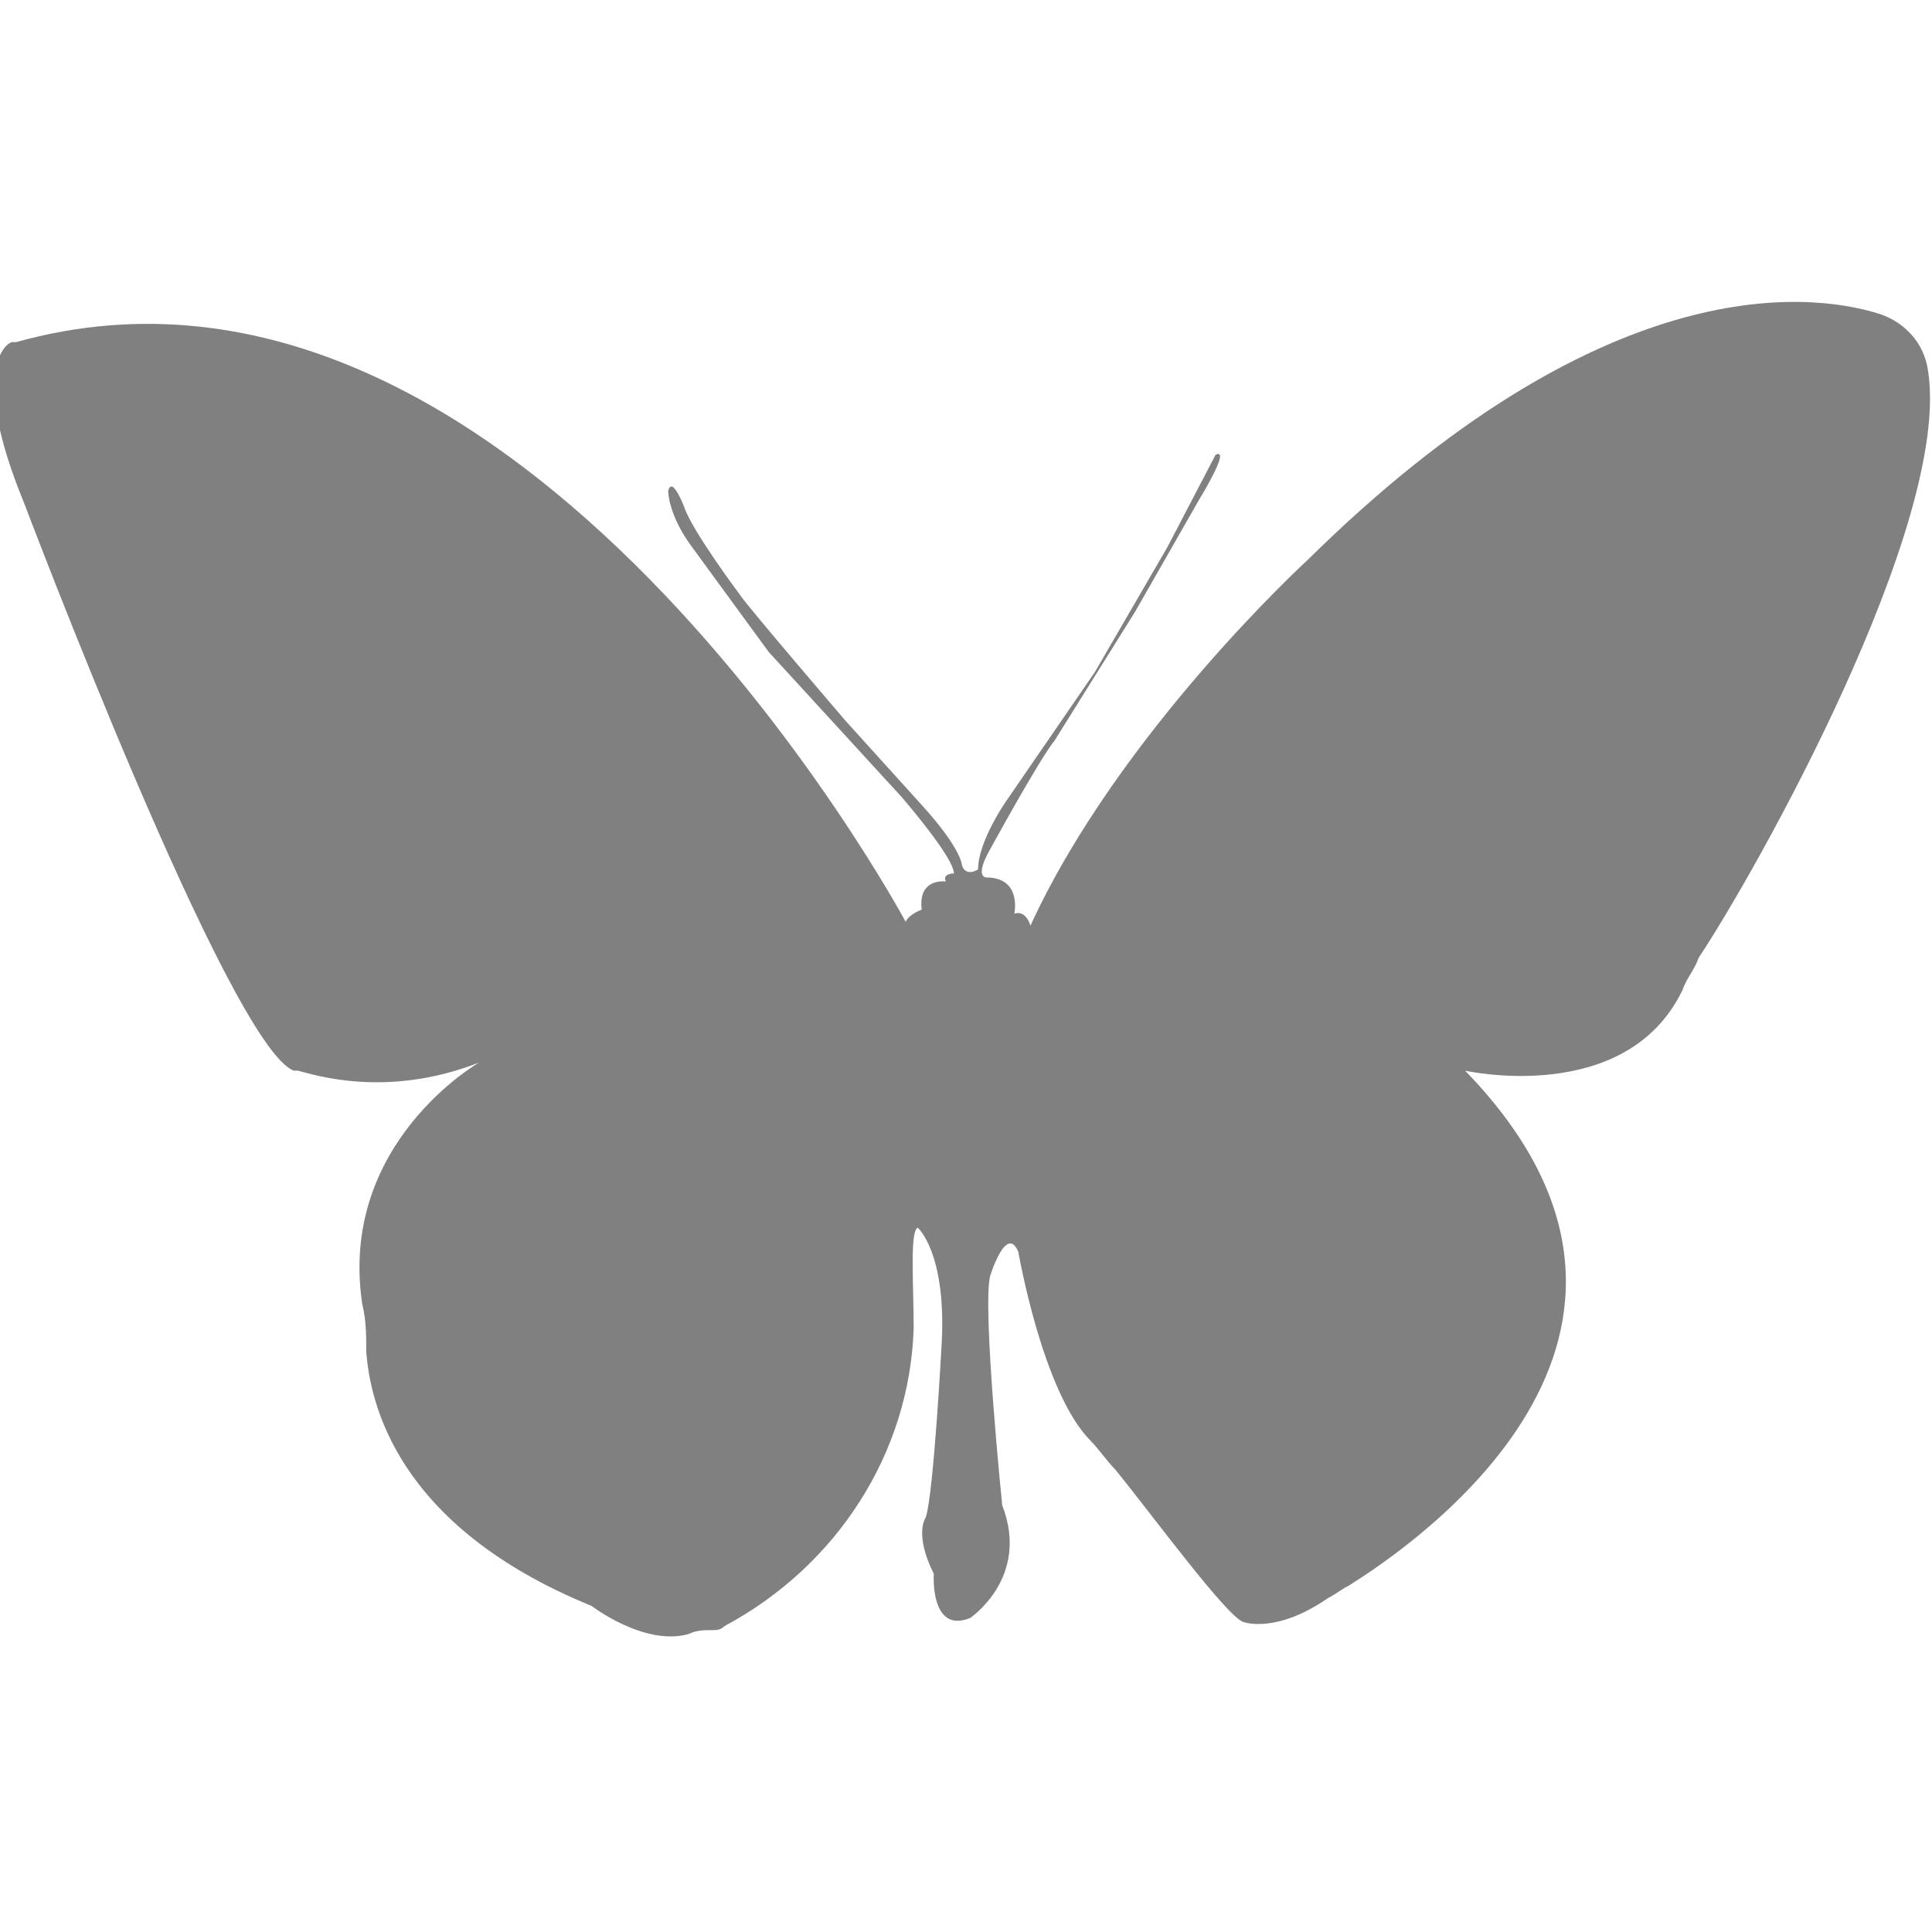 <?xml version="1.0" encoding="utf-8"?>
<!-- Generator: Adobe Illustrator 19.1.0, SVG Export Plug-In . SVG Version: 6.00 Build 0)  -->
<svg version="1.1" id="Layer_1" xmlns="http://www.w3.org/2000/svg" xmlns:xlink="http://www.w3.org/1999/xlink" x="0px" y="0px"
	 viewBox="0 0 48 48" style="enable-background:new 0 0 48 48;" xml:space="preserve">
<style type="text/css">
	.st0{fill:#808080;}
</style>
<path class="st0" d="M47.9,9.2c-0.1-0.7-0.6-1.2-1.2-1.4c-1.9-0.6-7-1-14.2,6.1c0,0-4.7,4.3-6.9,9.1c0,0-0.1-0.4-0.4-0.3
	c0,0,0.2-0.9-0.7-0.9c0,0-0.3,0,0.1-0.7c0,0,1.2-2.2,1.6-2.7l2-3.2l1.6-2.8c0,0,0.8-1.3,0.4-1.1l-1.2,2.3l-1.8,3.1L25,19.9
	c0,0-0.7,1-0.7,1.7c0,0-0.3,0.2-0.4-0.1c0,0,0-0.4-1-1.5l-1.9-2.1c0,0-2.4-2.8-2.6-3.1c0,0-1.2-1.6-1.4-2.2c0,0-0.3-0.8-0.4-0.4
	c0,0,0,0.6,0.6,1.4l1.9,2.6l3.3,3.6c0,0,1.3,1.5,1.3,1.9c0,0-0.3,0-0.2,0.2c0,0-0.7-0.1-0.6,0.7c0,0-0.3,0.1-0.4,0.3
	c0,0-9.6-17.9-22.1-14.4c0,0,0,0-0.1,0c-0.1,0-1.1,0.6,0.3,4c0,0,5.1,13.5,6.7,14.1c0,0,0.1,0,0.1,0c0.4,0.1,2.2,0.7,4.5-0.2
	c0,0-3.5,2-2.9,6c0.1,0.4,0.1,0.8,0.1,1.2c0.1,1.2,0.7,4.3,5.6,6.3c0,0,1.3,1,2.4,0.7c0.2-0.1,0.4-0.1,0.6-0.1c0.1,0,0.2,0,0.3-0.1
	c2.8-1.5,4.6-4.3,4.7-7.4c0-1.1-0.1-2.4,0.1-2.5c0,0,0.7,0.6,0.6,2.8c0,0-0.2,3.8-0.4,4.4c0,0-0.3,0.4,0.2,1.4c0,0-0.1,1.5,0.9,1.1
	c0,0,1.5-1,0.8-2.8c0,0-0.5-4.9-0.3-5.7c0,0,0.4-1.3,0.7-0.6c0,0,0.6,3.5,1.8,4.7c0.2,0.2,0.4,0.5,0.6,0.7c0.9,1.1,2.8,3.7,3.2,3.8
	c0,0,0.8,0.3,2.1-0.6c0.2-0.1,0.3-0.2,0.5-0.3c1.6-1,9.3-6.2,2.9-12.8c0,0,4,0.9,5.4-2c0.1-0.3,0.3-0.5,0.4-0.8
	C43.6,21.7,48.5,13,47.9,9.2z"/>
</svg>
